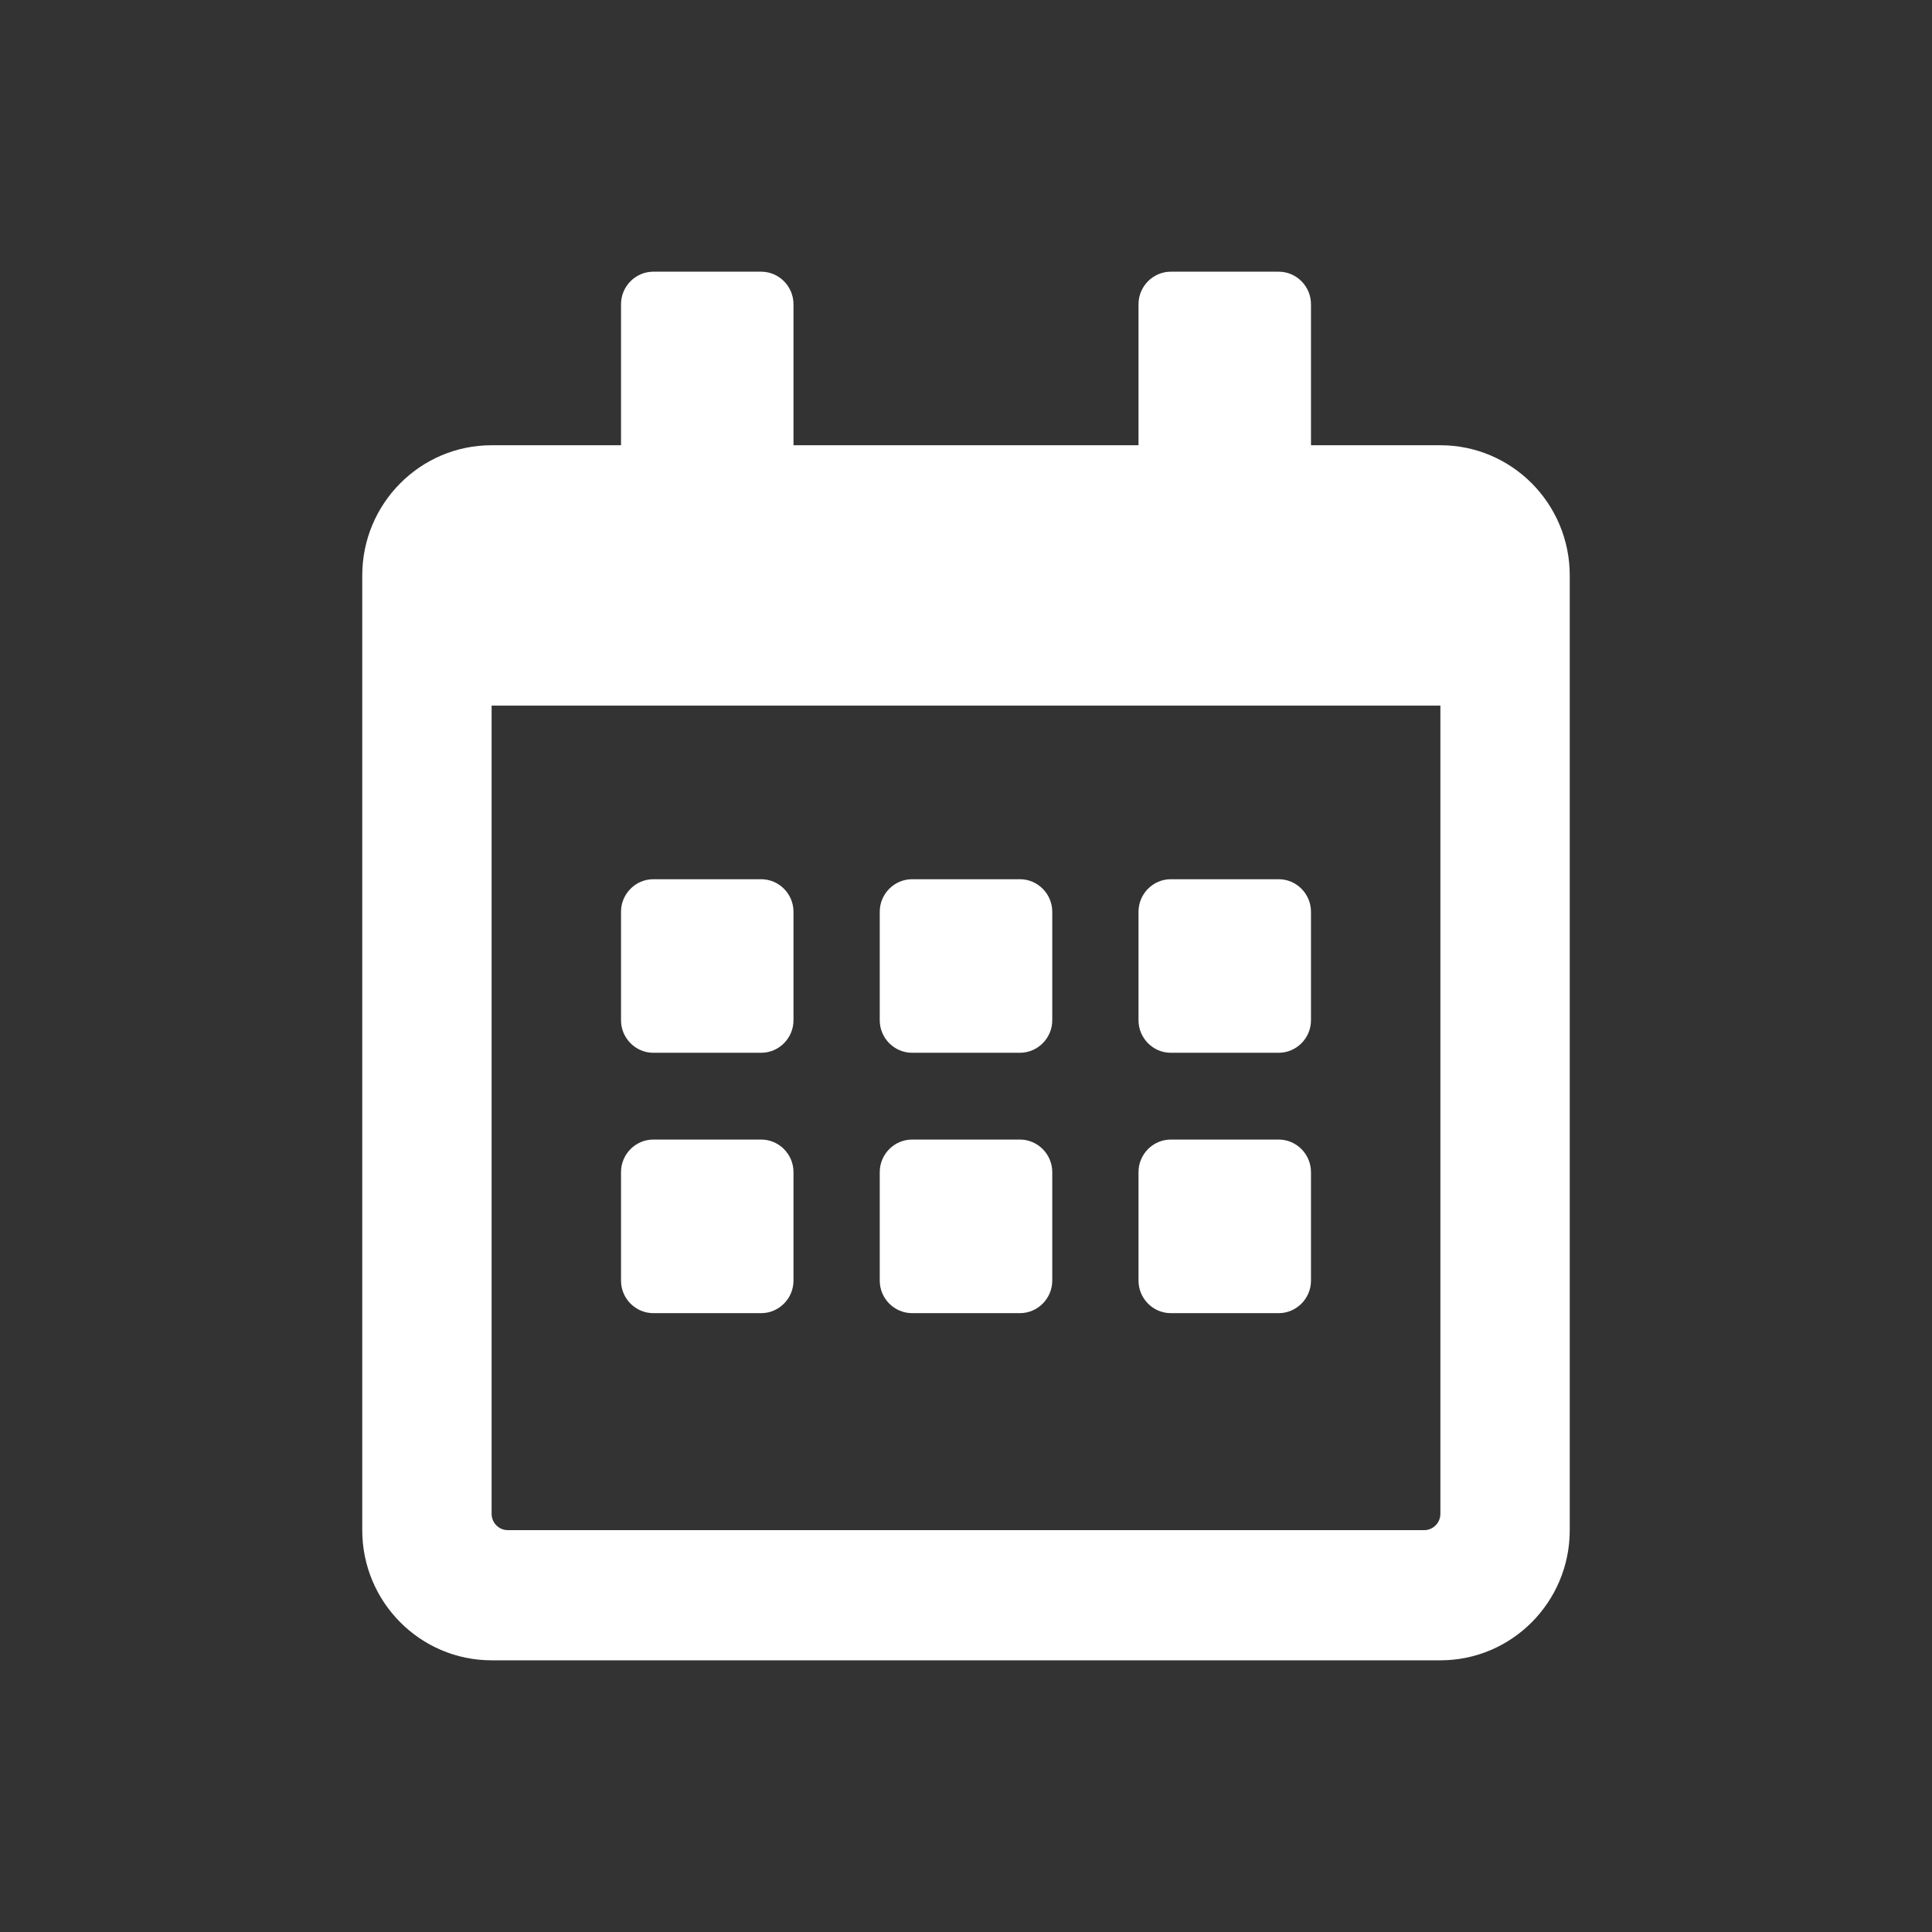 <svg width="48" height="48" viewBox="0 0 48 48" fill="none" xmlns="http://www.w3.org/2000/svg">
<rect x="0" y="0" width="48" height="48" fill="#333333" stroke="none"/>
<path d="M18.911 26.156H16.232C15.79 26.156 15.429 25.792 15.429 25.348V22.652C15.429 22.208 15.79 21.844 16.232 21.844H18.911C19.353 21.844 19.714 22.208 19.714 22.652V25.348C19.714 25.792 19.353 26.156 18.911 26.156ZM26.143 25.348V22.652C26.143 22.208 25.781 21.844 25.339 21.844H22.661C22.219 21.844 21.857 22.208 21.857 22.652V25.348C21.857 25.792 22.219 26.156 22.661 26.156H25.339C25.781 26.156 26.143 25.792 26.143 25.348ZM32.571 25.348V22.652C32.571 22.208 32.21 21.844 31.768 21.844H29.089C28.647 21.844 28.286 22.208 28.286 22.652V25.348C28.286 25.792 28.647 26.156 29.089 26.156H31.768C32.21 26.156 32.571 25.792 32.571 25.348ZM26.143 31.816V29.121C26.143 28.676 25.781 28.312 25.339 28.312H22.661C22.219 28.312 21.857 28.676 21.857 29.121V31.816C21.857 32.261 22.219 32.625 22.661 32.625H25.339C25.781 32.625 26.143 32.261 26.143 31.816ZM19.714 31.816V29.121C19.714 28.676 19.353 28.312 18.911 28.312H16.232C15.79 28.312 15.429 28.676 15.429 29.121V31.816C15.429 32.261 15.79 32.625 16.232 32.625H18.911C19.353 32.625 19.714 32.261 19.714 31.816ZM32.571 31.816V29.121C32.571 28.676 32.21 28.312 31.768 28.312H29.089C28.647 28.312 28.286 28.676 28.286 29.121V31.816C28.286 32.261 28.647 32.625 29.089 32.625H31.768C32.21 32.625 32.571 32.261 32.571 31.816ZM39 14.297V38.016C39 39.801 37.56 41.25 35.786 41.25H12.214C10.44 41.25 9 39.801 9 38.016V14.297C9 12.511 10.44 11.062 12.214 11.062H15.429V7.559C15.429 7.114 15.79 6.75 16.232 6.75H18.911C19.353 6.75 19.714 7.114 19.714 7.559V11.062H28.286V7.559C28.286 7.114 28.647 6.75 29.089 6.75H31.768C32.21 6.75 32.571 7.114 32.571 7.559V11.062H35.786C37.56 11.062 39 12.511 39 14.297ZM35.786 37.611V17.531H12.214V37.611C12.214 37.834 12.395 38.016 12.616 38.016H35.384C35.605 38.016 35.786 37.834 35.786 37.611Z" fill="white"/>
</svg>
